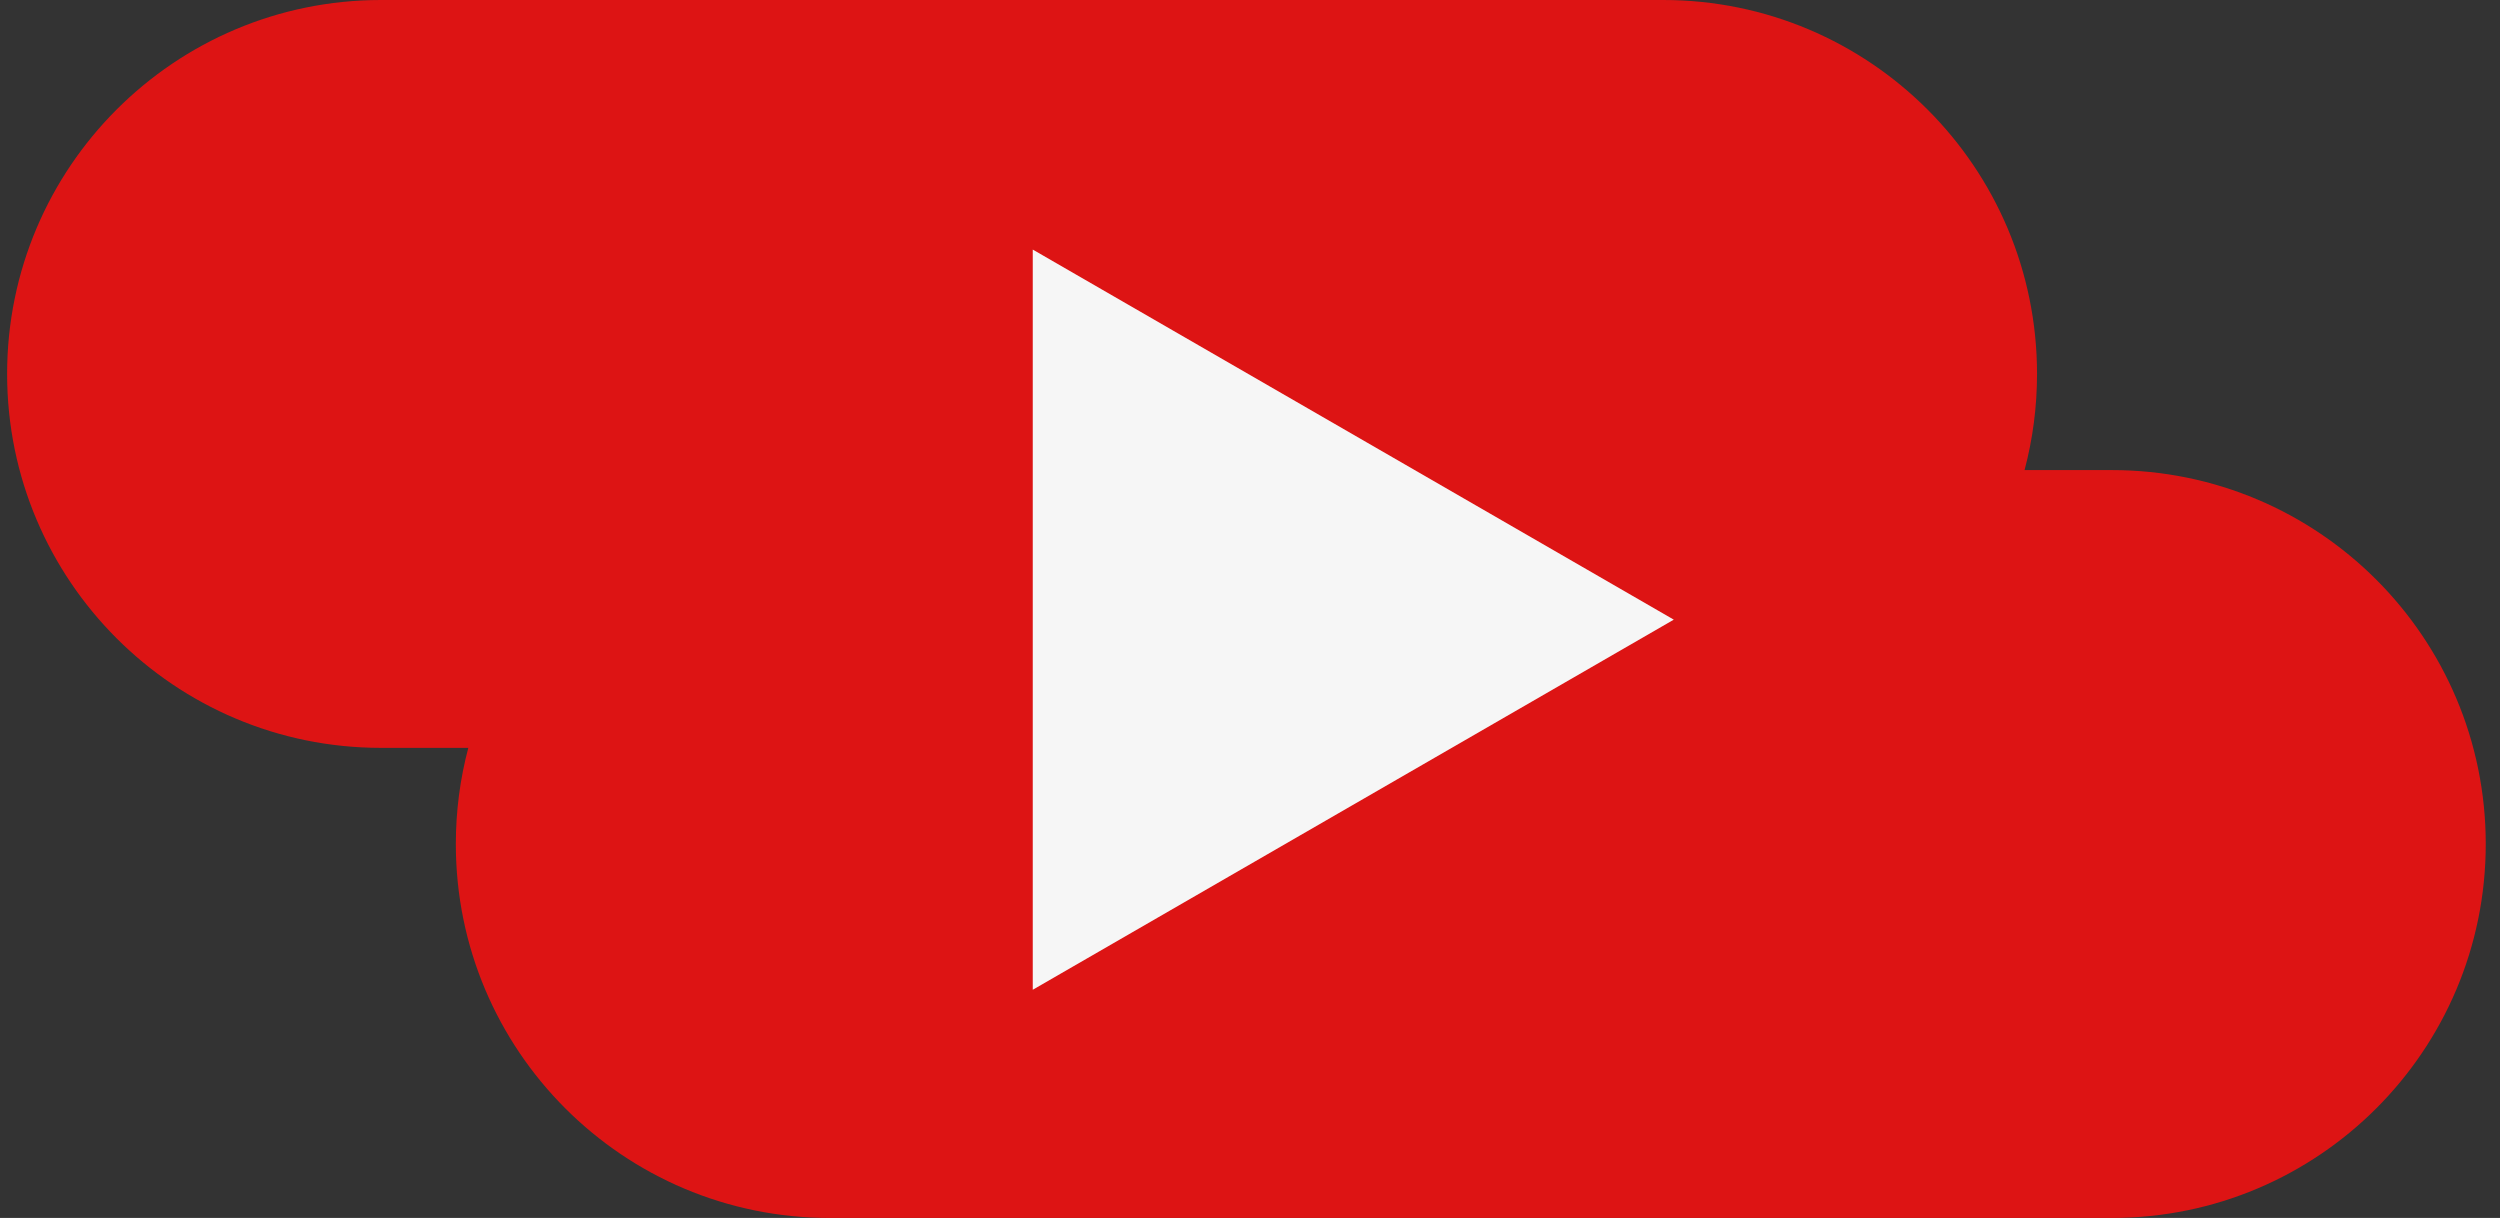 <svg width="117" height="57" viewBox="0 0 117 57" fill="none" xmlns="http://www.w3.org/2000/svg">
<rect x="0" y="0" width="117" height="57" fill="#333333" stroke="none"/>
<path fill-rule="evenodd" clip-rule="evenodd" d="M17.833 0C8.168 0 0.333 7.835 0.333 17.5C0.333 27.165 8.168 35 17.833 35H21.917C21.536 36.436 21.333 37.944 21.333 39.5C21.333 49.165 29.168 57 38.833 57H98.833C108.498 57 116.333 49.165 116.333 39.5C116.333 29.835 108.498 22 98.833 22H94.749C95.13 20.564 95.333 19.056 95.333 17.5C95.333 7.835 87.498 0 77.833 0H17.833Z" fill="#DD1414"/>
<path d="M78.333 29L48.333 46.321V11.68L78.333 29Z" fill="#F6F6F6"/>
</svg>
